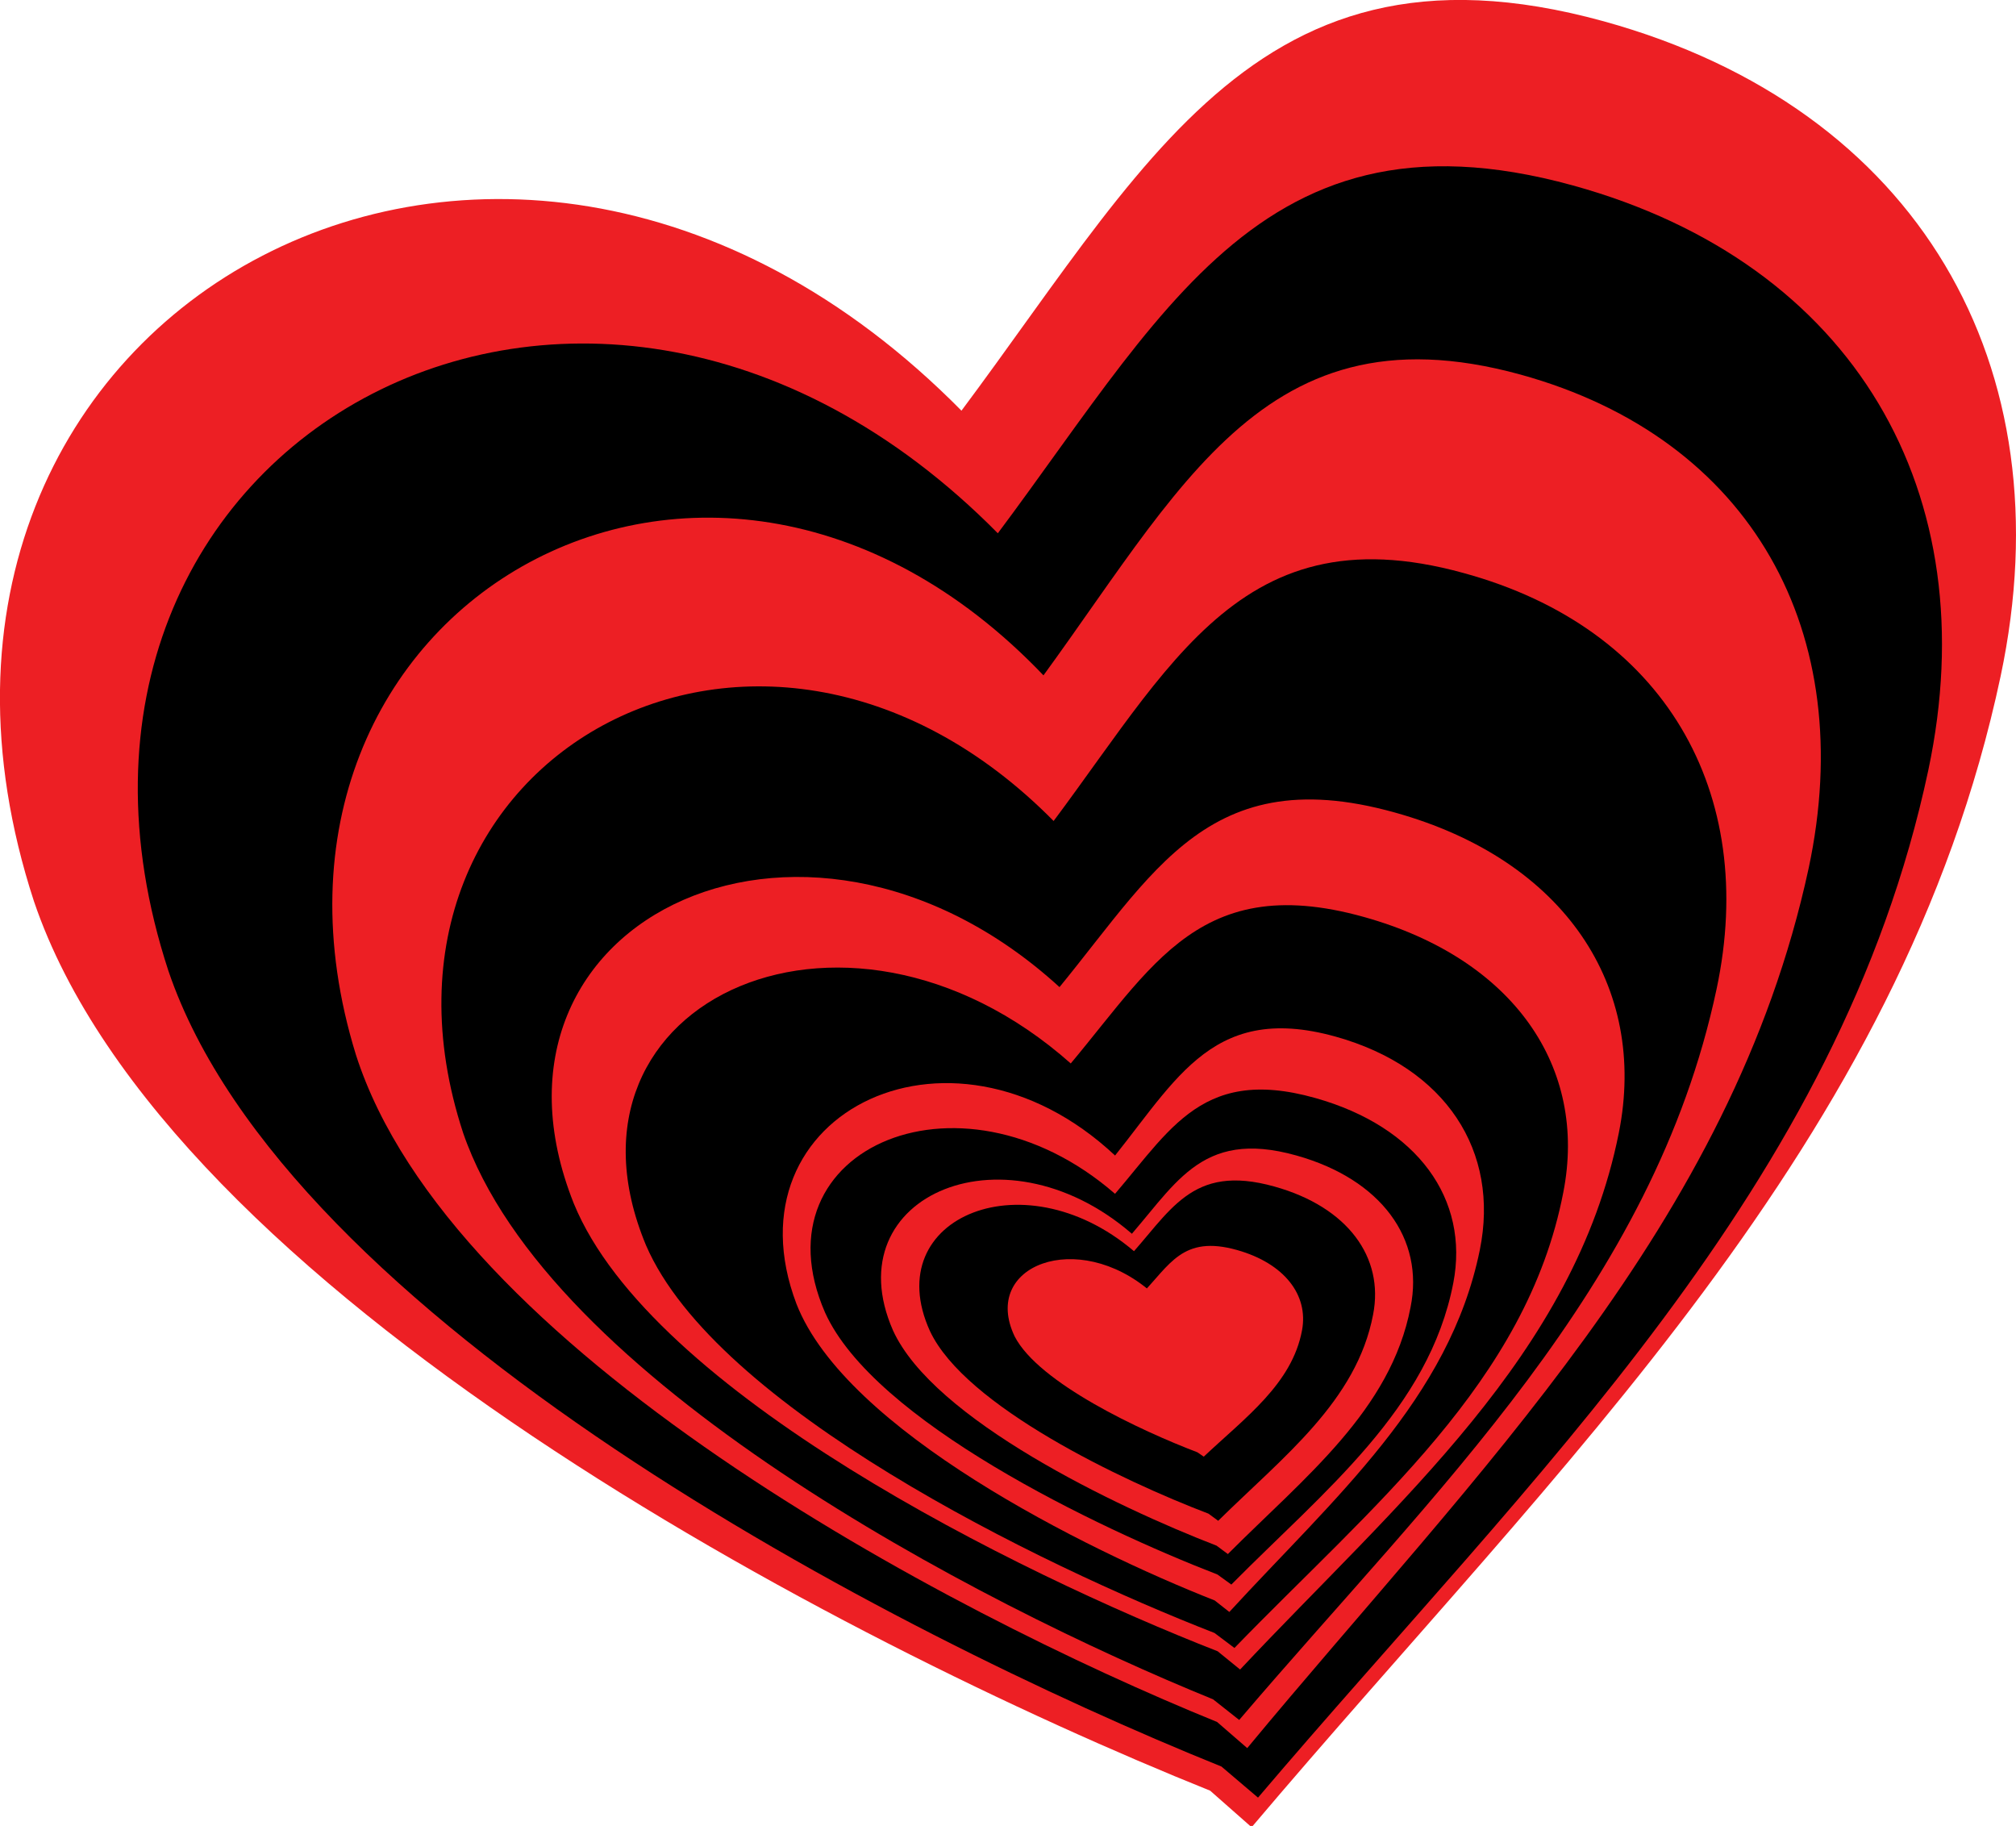 <svg xmlns="http://www.w3.org/2000/svg" viewBox="0 0 110.35 99.93"><defs><style>.cls-1{fill:#ed1f24;}</style></defs><g id="Layer_2" data-name="Layer 2"><g id="Layer_1-2" data-name="Layer 1"><path class="cls-1" d="M50.39,25.4C62.11,10.54,67.82-4.34,87.8,1.17,105,5.93,113.11,20,109.51,37c-5.44,25.62-24.22,43.16-41,63L66.24,98C45.91,89.83,9.09,70.64,1.86,49.33c-10.64-32.56,26.66-53.15,52-25.56Z"/><path d="M52.63,31.78C63.11,18.51,68.21,5.22,86.1,10.15c15.43,4.26,22.66,16.86,19.45,32C100.69,65,83.9,80.68,68.86,98.38l-2-1.7c-18.2-7.34-51.16-24.5-57.64-43.54C-.33,24,33,5.66,55.71,30.33Z"/><path class="cls-1" d="M55.46,39.18C64.21,27.8,68.53,16.46,83.23,20.5,95.9,24,101.75,34.63,99,47.52c-4.21,19.5-18.18,33-30.73,48.15l-1.65-1.43C51.66,88.16,24.65,73.86,19.48,57.72,11.88,33.07,39.54,17.14,58,37.92Z"/><path d="M56.28,46.75c7.45-9.45,11.09-18.91,23.83-15.39,11,3,16.14,12,13.85,22.77-3.46,16.29-15.42,27.43-26.13,40L66.4,93C53.44,87.73,30,75.51,25.35,62c-6.79-20.71,17-33.8,33.12-16.23Z"/><path class="cls-1" d="M56.86,55.37c6-6.9,8.74-13.91,19.5-10.9C85.65,47.06,90.21,54,88.61,62,86.18,74.15,76.49,82.2,67.88,91.37l-1.23-1c-11-4.3-31-14.17-35.24-24.5C25.13,50.14,44.65,41,58.66,54.65Z"/><path d="M57.63,59.34c5.19-5.84,7.57-11.81,17.05-9.15,8.17,2.29,12.24,8.22,10.89,15.07-2,10.37-10.48,17.17-18,24.93l-1.09-.82C56.83,85.61,39.18,77,35.36,68.15,29.72,54.62,46.79,47,59.21,58.75Z"/><path class="cls-1" d="M60.29,64.15c3.94-4.66,5.79-9.37,12.81-7.42,6.05,1.69,9,6.28,7.9,11.68C79.34,76.57,73,82,67.29,88.22l-.8-.63c-7.16-2.82-20.18-9.32-22.89-16.22-4-10.54,8.79-16.8,17.87-7.71Z"/><path d="M60.37,66.09c3.52-3.87,5.11-7.83,11.62-6,5.62,1.58,8.44,5.55,7.56,10.12-1.33,6.9-7.07,11.38-12.15,16.51l-.76-.55C60,83.6,47.83,77.76,45.16,71.83c-3.95-9.06,7.7-14.07,16.28-6.13Z"/><path class="cls-1" d="M61.41,68.14c2.89-3.16,4.2-6.41,9.56-4.9,4.63,1.3,7,4.56,6.24,8.3-1.08,5.65-5.81,9.31-10,13.51l-.62-.46c-5.49-2.12-15.5-6.91-17.71-11.78-3.26-7.42,6.32-11.51,13.4-5Z"/><path d="M61.6,69c2.46-2.64,3.56-5.36,8.17-4.06,4,1.12,6,3.87,5.39,7-.9,4.74-4.93,7.79-8.48,11.29l-.53-.39c-4.72-1.8-13.33-5.89-15.25-10-2.84-6.26,5.35-9.64,11.45-4.12Z"/><path class="cls-1" d="M62.46,70.85c1.57-1.61,2.26-3.28,5.25-2.44,2.59.73,3.92,2.46,3.56,4.39-.54,2.93-3.11,4.78-5.38,6.92l-.35-.24c-3.07-1.17-8.68-3.78-10-6.34C53.68,69.24,59,67.22,63,70.7Z"/></g></g></svg>